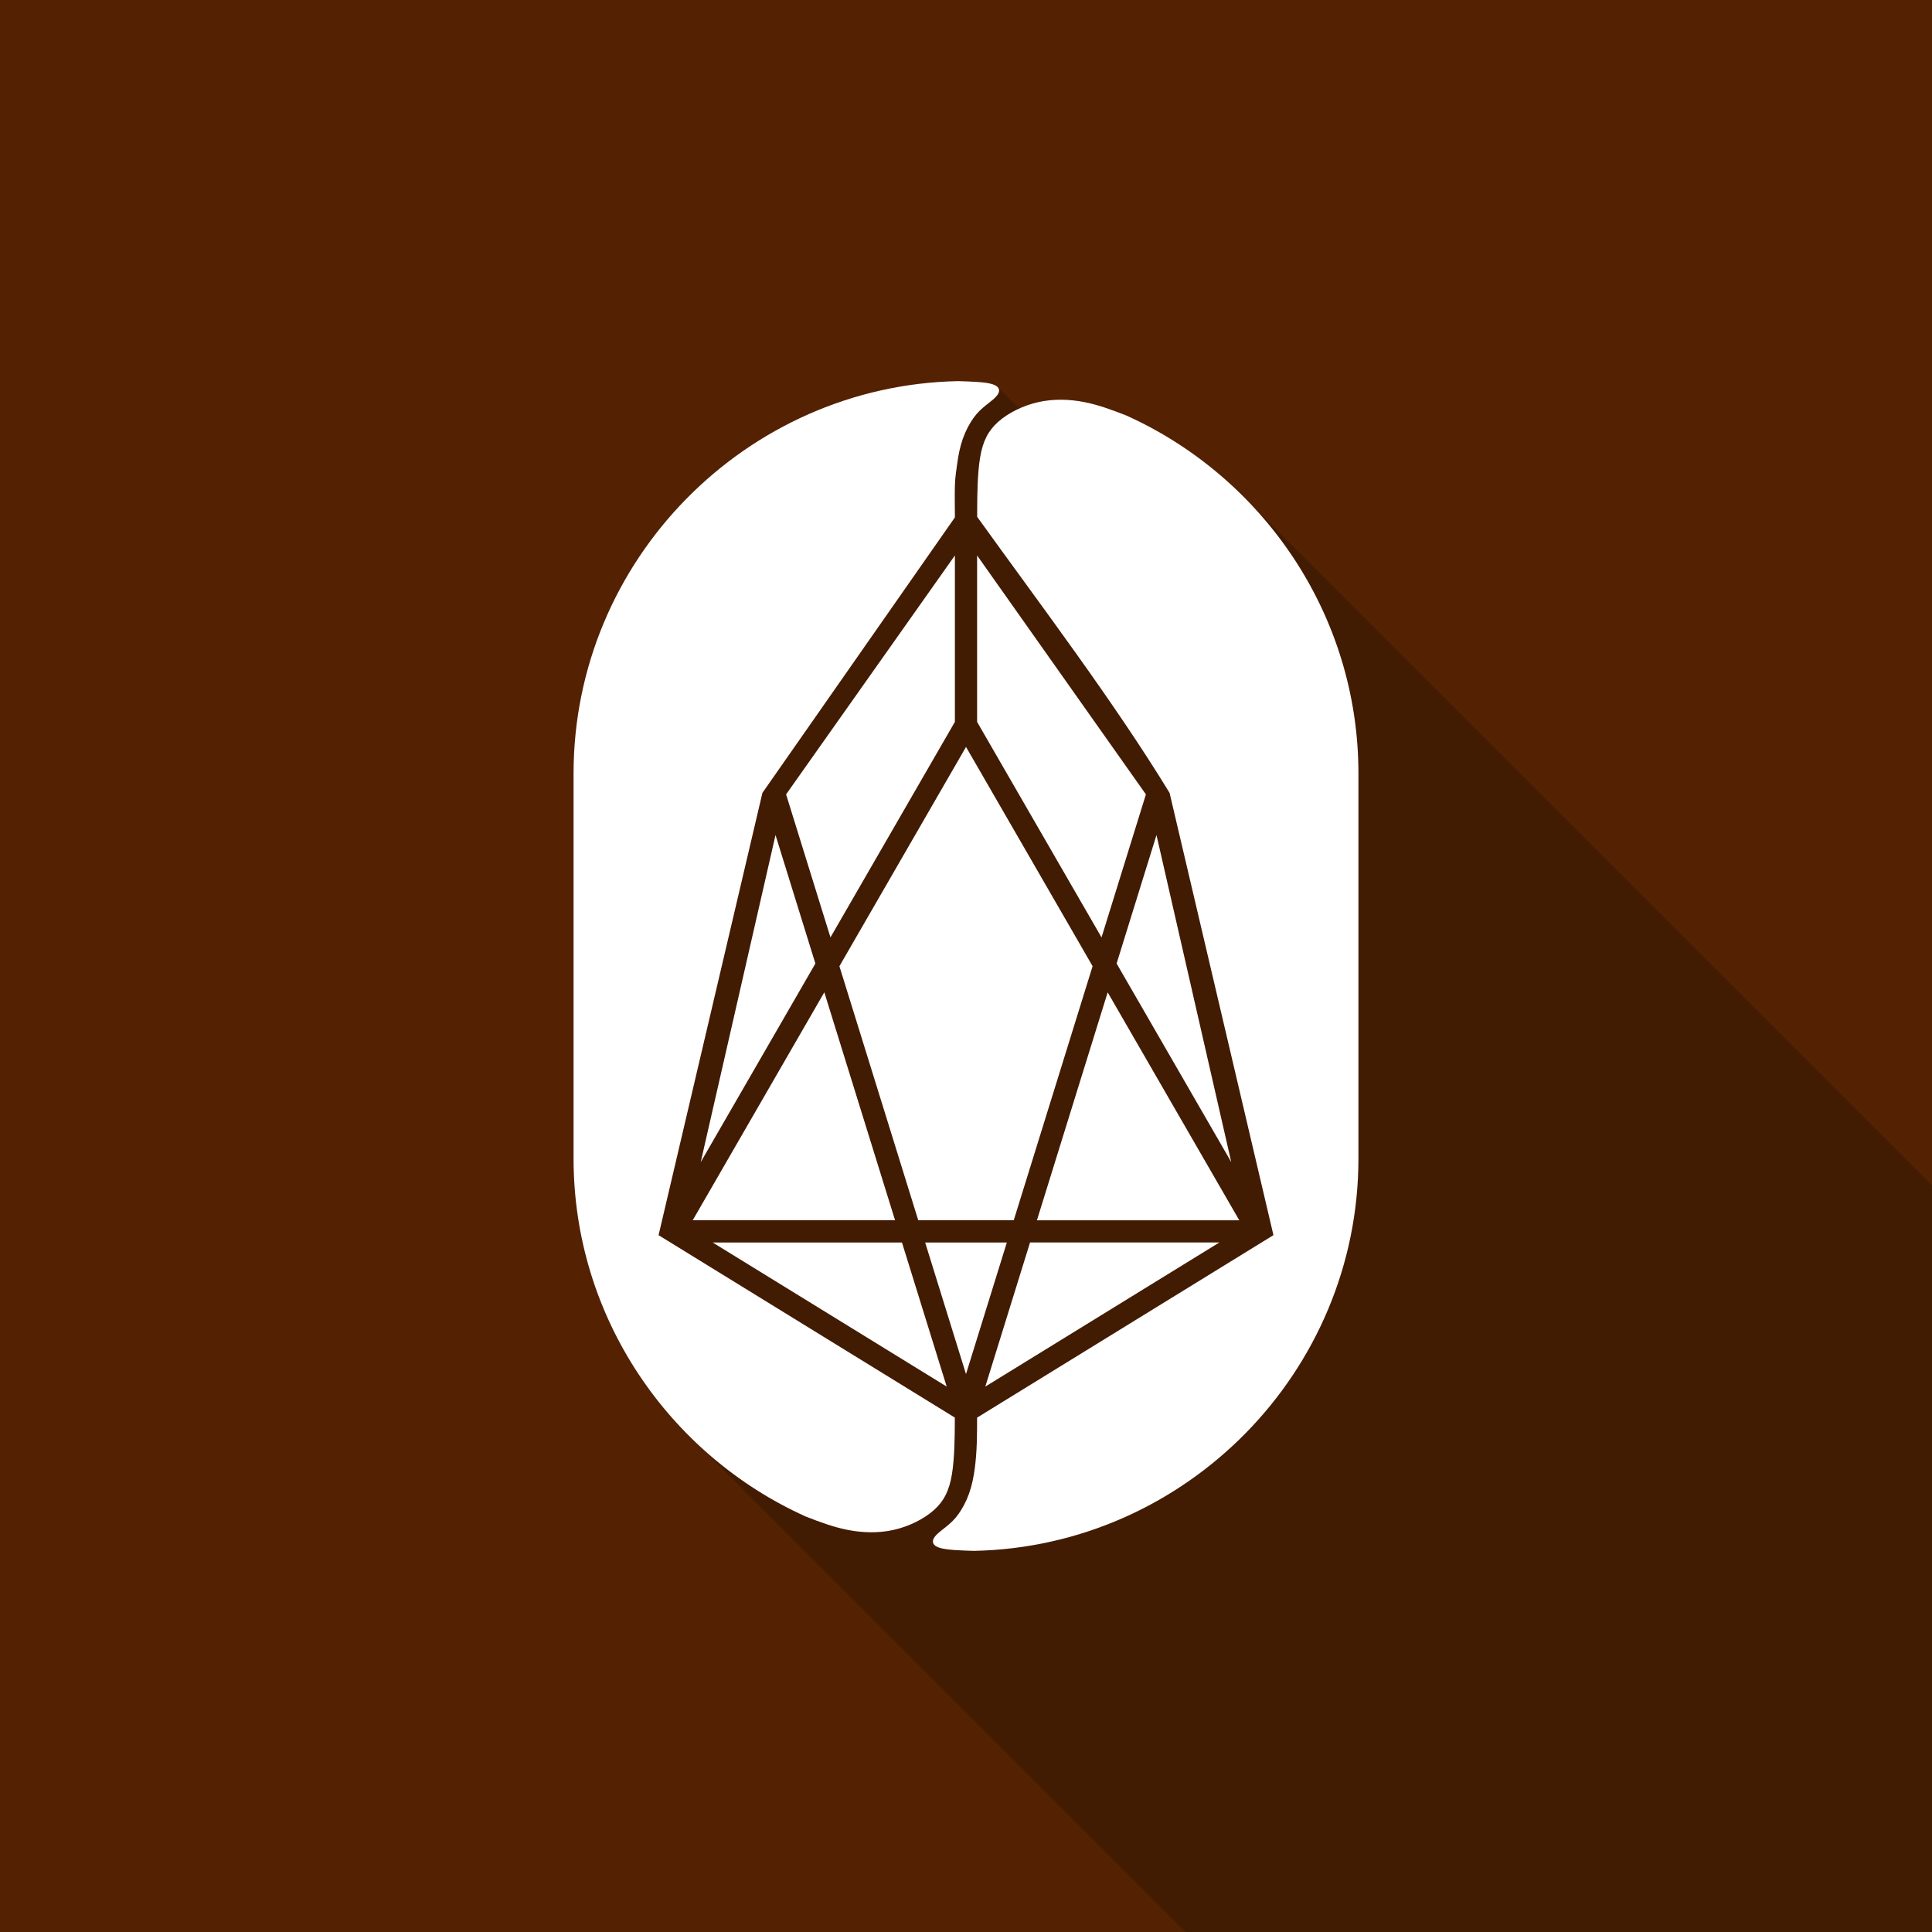 <?xml version="1.0" encoding="UTF-8"?>
<!DOCTYPE svg PUBLIC "-//W3C//DTD SVG 1.0//EN" "http://www.w3.org/TR/2001/REC-SVG-20010904/DTD/svg10.dtd">
<!-- Creator: CorelDRAW X8 -->
<svg xmlns="http://www.w3.org/2000/svg" xml:space="preserve" width="1000px" height="1000px" version="1.0" style="shape-rendering:geometricPrecision; text-rendering:geometricPrecision; image-rendering:optimizeQuality; fill-rule:evenodd; clip-rule:evenodd"
viewBox="0 0 8186078 8186078"
 xmlns:xlink="http://www.w3.org/1999/xlink">
 <rect x="0" y="0" width="8186078" height="8186078" fill="#808080" stroke="none"/>
 <defs>
  <style type="text/css">
   <![CDATA[
    .fil1 {fill:#421B03}
    .fil0 {fill:#542102}
    .fil2 {fill:white}
   ]]>
  </style>
 </defs>
 <g id="Layer_x0020_1">
  <path class="fil0" d="M0 0l8186078 0 0 8186078 -8186078 0 0 -8186078z"/>
  <path class="fil1" d="M2790410 5233535l1165664 1165663 -7174 6159 -8644 6855 -9069 6681 -9466 6478 -9833 6265 -10181 6034 -10490 5801 -10790 5530 -11042 5260 -11293 4979 -11496 4670 -11679 4351 -11844 4022 -11970 3674 -12076 3307 -12163 2929 -12212 2543 -12259 2156 -12299 1789 -12308 1421 -12327 1064 -12328 725 -12317 387 -12299 67 -12269 -241 -12231 -561 -12173 -841 -12124 -1141 -12047 -1402 -11970 -1673 -11883 -1924 -11776 -2175 -11670 -2408 -11573 -2630 -11467 -2832 -11390 -3027 -11293 -3200 -11225 -3355 -11148 -3519 -11090 -3636 -11032 -3761 -10993 -3867 -10935 -3945 -10916 -4032 -10877 -4080 -10858 -4129 -10848 -4157 -10838 -4167 -53719 -25400 -52655 -27255 -51563 -29045 -50412 -30804 -49232 -32525 -47995 -34198 -46738 -35831 -45423 -37427 -44059 -38965 2051885 2051886 150347 0 424702 0 10838 0 131232 0 1856 0 198187 0 9581 0 253230 0 21406 0 5540 0 91320 0 134703 0 28986 0 257349 0 64895 0 98262 0 185482 0 59355 0 36393 0 123352 0 97991 0 65321 0 67602 0 546546 0 97624 0 0 -80424 0 -212679 0 -195576 0 -46932 0 -159734 0 -232945 0 -433656 0 -127490 0 -297115 0 -480306 0 -320194 0 -576548 -2888199 -2888198 39748 43354 38220 44727 36644 46061 35048 47357 33386 48604 31703 49812 29953 50973 28184 52094 26357 53177 24490 54212 22586 55217 20633 56156 18641 57073 16611 57934 14531 58766 12415 59549 10249 60283 8054 60980 5801 61637 705 12540 -1524377 -1524377 3684 5260 1837 5579 145 5820 -1402 5966 -2785 6023 -4002 6004 -5047 5975 -5908 5956 -6584 5927 -7078 5908 -7377 5897 -7512 5889 -7445 5878 -7242 5898 -7019 5985 -6826 6168 -6662 6420 -6516 6788 -6411 7212 -6323 7745 -6265 8363 -6227 9040 -6149 9688 -6024 10278 -5830 10790 -5607 11245 -5328 11650 -4999 11980 -4621 12259 -4196 12483 -3800 12685 -3432 12849 -3075 13014 -2756 13149 -2455 13266 -2195 13362 -1943 13449 -1780 12849 -1672 11835 -1547 11186 -1402 10926 -1228 11022 -1044 11505 -832 12367 -609 13584 -213 7358 -164 7696 -106 7996 -68 8237 -29 8422 10 8556 29 8644 48 8673 68 8653 77 8567 87 8450 77 8267 68 8034 58 7745 48 7406 10 7010 0 4998 -815525 1167191 -440037 1874100z"/>
  <g id="_1611260288928">
   <path class="fil2" d="M2790410 5233535l440037 -1874100 815525 -1167191 0 -4998c0,-36267 -1305,-91514 0,-129714 1305,-38201 5231,-59326 10114,-95274 4882,-35948 12095,-71238 23852,-104257 11767,-32998 28106,-63725 44785,-86930 16649,-23195 33646,-38887 53264,-54579 19618,-15682 41836,-31374 50953,-47434 9137,-16050 5154,-32477 -25206,-41556 -30369,-9107 -87133,-10877 -143897,-12646 -899371,17848 -1629591,759013 -1629591,1662464l0 1631418c0,672982 405181,1255920 983643,1516904 57798,22257 115607,44524 178153,56745 62527,12221 129801,14406 194822,-194 65011,-14590 127751,-45964 170235,-83865 42493,-37910 64702,-82367 76140,-150636 11428,-68251 12085,-160305 12404,-219922l58 -21348 -1255291 -772887z"/>
   <path class="fil2" d="M5395725 5233467l-1255639 773119c0,34130 -87,70987 -1286,106480 -1324,38191 -3925,74787 -8827,110735 -4902,35957 -12096,71238 -23853,104256 -11757,32999 -28116,63735 -44765,86930 -16669,23195 -33666,38887 -53284,54579 -19598,15683 -41826,31375 -50953,47434 -9127,16050 -5163,32477 25225,41556 30350,9108 87114,10877 143878,12646 899401,-17848 1629601,-759012 1629601,-1662464l0 -1631418c0,-672972 -405172,-1255900 -983633,-1516894 -57818,-22267 -115617,-44533 -178153,-56754 -62546,-12222 -129820,-14407 -194832,203 -65021,14580 -127761,45954 -170244,83855 -42474,37911 -64702,82367 -76131,150637 -11438,68250 -12076,160305 -12404,219921l-87 31510c273669,380517 578625,782063 815274,1169666l440113 1874003z"/>
   <path class="fil2" d="M4174883 5875055l991852 -610697 -802309 0 -189543 610697z"/>
   <path class="fil2" d="M4093039 5822197l173067 -557655 -346144 0 173077 557655z"/>
   <path class="fil2" d="M4011185 5875045l-189466 -610503 -802115 0 991581 610503z"/>
   <path class="fil2" d="M2935052 5170409l857429 0 -299764 -965920 -557665 965920z"/>
   <path class="fil2" d="M3556665 4093938l334078 1076471 404582 0 334127 -1076568 -536355 -929034 -536432 929131z"/>
   <path class="fil2" d="M4693313 4204634l-299794 965978 857487 -29 -557693 -965949z"/>
   <path class="fil2" d="M4731223 4082510l485759 841369 -316849 -1385691 -168910 544322z"/>
   <path class="fil2" d="M4667285 3971940l188063 -606027 -715252 -1012368 0 705284 527189 913111z"/>
   <path class="fil2" d="M3518764 3971795l527208 -913149 0 -705110 -715252 1012377 188044 605882z"/>
   <path class="fil2" d="M3454884 4082597l-168959 -544409 -316926 1385991 315157 -545840 170728 -295742z"/>
  </g>
 </g>
</svg>
